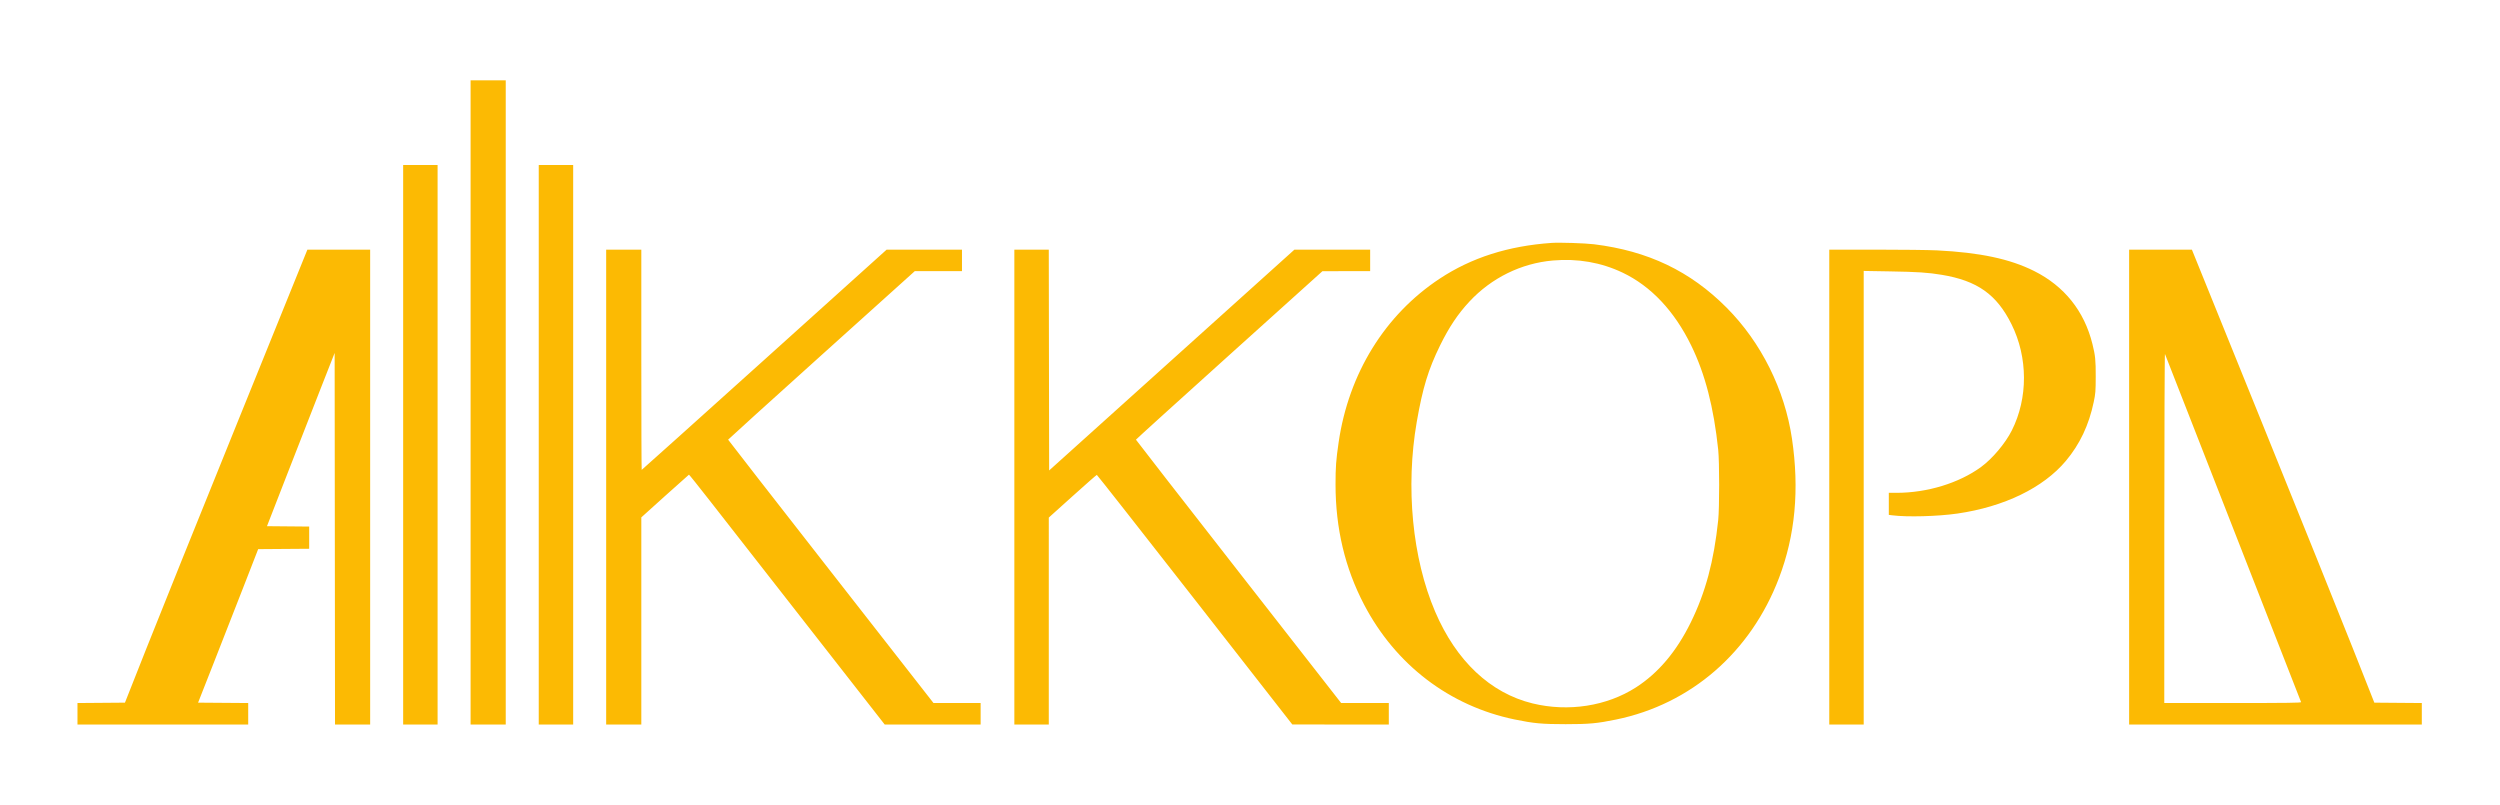 <svg xmlns="http://www.w3.org/2000/svg" width="3485" height="1122" viewBox="0 0 3485 1122" version="1.1"><path d="M 656 561 L 656 1010 680.500 1010 L 705 1010 705 561 L 705 112 680.500 112 L 656 112 656 561 M 562 620 L 562 1010 586 1010 L 610 1010 610 620 L 610 230 586 230 L 562 230 562 620 M 751 620 L 751 1010 775 1010 L 799 1010 799 620 L 799 230 775 230 L 751 230 751 620 M 2163 338.605 C 2102.349 342.857, 2051.385 359.127, 2007 388.408 C 1930.595 438.812, 1880.083 520.566, 1866.073 616.500 C 1862.441 641.373, 1861.728 651.065, 1861.738 675.500 C 1861.761 736.462, 1874.860 791.648, 1901.377 842.500 C 1945.244 926.623, 2020.529 984.129, 2111.409 1002.933 C 2137.927 1008.419, 2149.624 1009.500, 2182.500 1009.500 C 2215.229 1009.500, 2226.399 1008.473, 2252.846 1003.032 C 2357.304 981.540, 2440.581 909.162, 2479.942 805.654 C 2502.559 746.177, 2508.497 682.361, 2498.006 611.500 C 2487.881 543.101, 2455.060 477.273, 2407 428.968 C 2356.213 377.923, 2297.376 349.787, 2222 340.500 C 2209.764 338.992, 2173.901 337.840, 2163 338.605 M 331.214 588.261 C 277.707 720.392, 220.486 862.475, 204.057 904 L 174.186 979.500 141.093 979.763 L 108 980.027 108 995.013 L 108 1010 227 1010 L 346 1010 346 995.013 L 346 980.026 311.064 979.763 L 276.127 979.500 297.184 926 C 308.766 896.575, 327.613 848.425, 339.067 819 L 359.893 765.500 395.447 765.237 L 431 764.975 431 749.502 L 431 734.030 401.586 733.765 L 372.171 733.500 400.369 661 C 415.878 621.125, 437.102 566.788, 447.534 540.251 L 466.500 492.003 466.752 751.001 L 467.004 1010 491.502 1010 L 516 1010 516 679 L 516 348 472.250 348.011 L 428.500 348.022 331.214 588.261 M 845 679 L 845 1010 869.500 1010 L 894 1010 894 865.611 L 894 721.222 926.930 691.533 C 945.041 675.204, 960.110 661.767, 960.416 661.672 C 960.721 661.577, 973.466 677.494, 988.736 697.042 C 1004.006 716.591, 1065.278 795.003, 1124.896 871.292 L 1233.293 1010 1300.146 1010 L 1367 1010 1367 995 L 1367 980 1334.140 980 L 1301.280 980 1158.140 796.778 C 1079.413 696.006, 1015 613.255, 1015 612.887 C 1015 612.520, 1073.539 559.520, 1145.087 495.110 L 1275.174 378 1308.087 378 L 1341 378 1341 363 L 1341 348 1288.479 348 L 1235.959 348 1065.502 501.500 C 971.750 585.925, 894.809 655, 894.522 655 C 894.235 655, 894 585.925, 894 501.500 L 894 348 869.500 348 L 845 348 845 679 M 1414 679 L 1414 1010 1438 1010 L 1462 1010 1462.008 865.750 L 1462.015 721.500 1495.074 691.750 C 1513.256 675.388, 1528.509 662, 1528.970 662 C 1529.431 662, 1590.939 740.284, 1665.654 835.965 L 1801.500 1009.931 1868.750 1009.965 L 1936 1010 1936 995 L 1936 980 1902.750 979.969 L 1869.500 979.939 1726.500 796.787 C 1647.850 696.053, 1583.500 613.306, 1583.500 612.903 C 1583.500 612.500, 1642 559.484, 1713.500 495.090 L 1843.500 378.011 1876.750 378.005 L 1910 378 1910 363 L 1910 348 1857.207 348 L 1804.415 348 1633.457 501.913 L 1462.500 655.825 1462.247 501.913 L 1461.994 348 1437.997 348 L 1414 348 1414 679 M 2550 679 L 2550 1010 2574 1010 L 2598 1010 2598 693.848 L 2598 377.695 2634.250 378.307 C 2673.320 378.966, 2687.608 379.908, 2706.810 383.091 C 2756.397 391.310, 2783.393 410.449, 2804.071 452.045 C 2827.036 498.242, 2827.199 554.925, 2804.498 600.004 C 2795.395 618.080, 2777.403 639.446, 2761.528 651.032 C 2730.786 673.470, 2686.482 687, 2643.756 687 L 2633 687 2633 702.371 L 2633 717.742 2637.750 718.345 C 2658.594 720.991, 2701.245 719.848, 2728.500 715.914 C 2793.734 706.497, 2848.322 680.023, 2879.770 642.552 C 2899.259 619.330, 2911.858 592.731, 2918.634 560.500 C 2921.127 548.641, 2921.373 545.524, 2921.433 525 C 2921.502 501.993, 2920.873 495.766, 2916.840 479.500 C 2905.450 433.562, 2877.697 398.846, 2835.500 377.751 C 2801.745 360.877, 2759.860 351.987, 2700.103 349.015 C 2688.885 348.457, 2650.523 348, 2614.853 348 L 2550 348 2550 679 M 2968 679 L 2968 1010 3172 1010 L 3376 1010 3376 995.013 L 3376 980.027 3342.907 979.763 L 3309.814 979.500 3279.943 904 C 3263.514 862.475, 3206.293 720.392, 3152.786 588.261 L 3055.500 348.022 3011.750 348.011 L 2968 348 2968 679 M 2164.614 363.146 C 2120.428 367.041, 2079.098 387.396, 2048.335 420.414 C 2032.314 437.609, 2019.970 456.066, 2007.481 481.500 C 1991.056 514.951, 1983.181 540.754, 1974.979 588 C 1959.175 679.040, 1968.745 778.100, 2000.535 852.529 C 2029.936 921.363, 2077.566 966.220, 2136.500 980.580 C 2186.215 992.693, 2239.877 984.370, 2280.500 958.247 C 2311.763 938.143, 2337.050 908.151, 2357.014 867.500 C 2377.581 825.619, 2389.150 782.429, 2395.186 725 C 2396.955 708.175, 2396.954 643.830, 2395.186 627 C 2388.949 567.646, 2376.925 521.224, 2357.499 481.500 C 2334.028 433.506, 2301.454 398.921, 2262 380.106 C 2231.997 365.798, 2199.243 360.094, 2164.614 363.146 M 3017.063 735.750 L 3017 980 3112.607 980 C 3188.698 980, 3208.110 979.745, 3207.704 978.750 C 3207.423 978.063, 3164.805 869.050, 3112.997 736.500 C 3061.189 603.950, 3018.424 494.600, 3017.964 493.500 C 3017.503 492.400, 3017.098 601.412, 3017.063 735.750" stroke="none" fill="#fcba03" fill-rule="evenodd"/><path d="" stroke="none" fill="#fcfcfc" fill-rule="evenodd"/></svg>